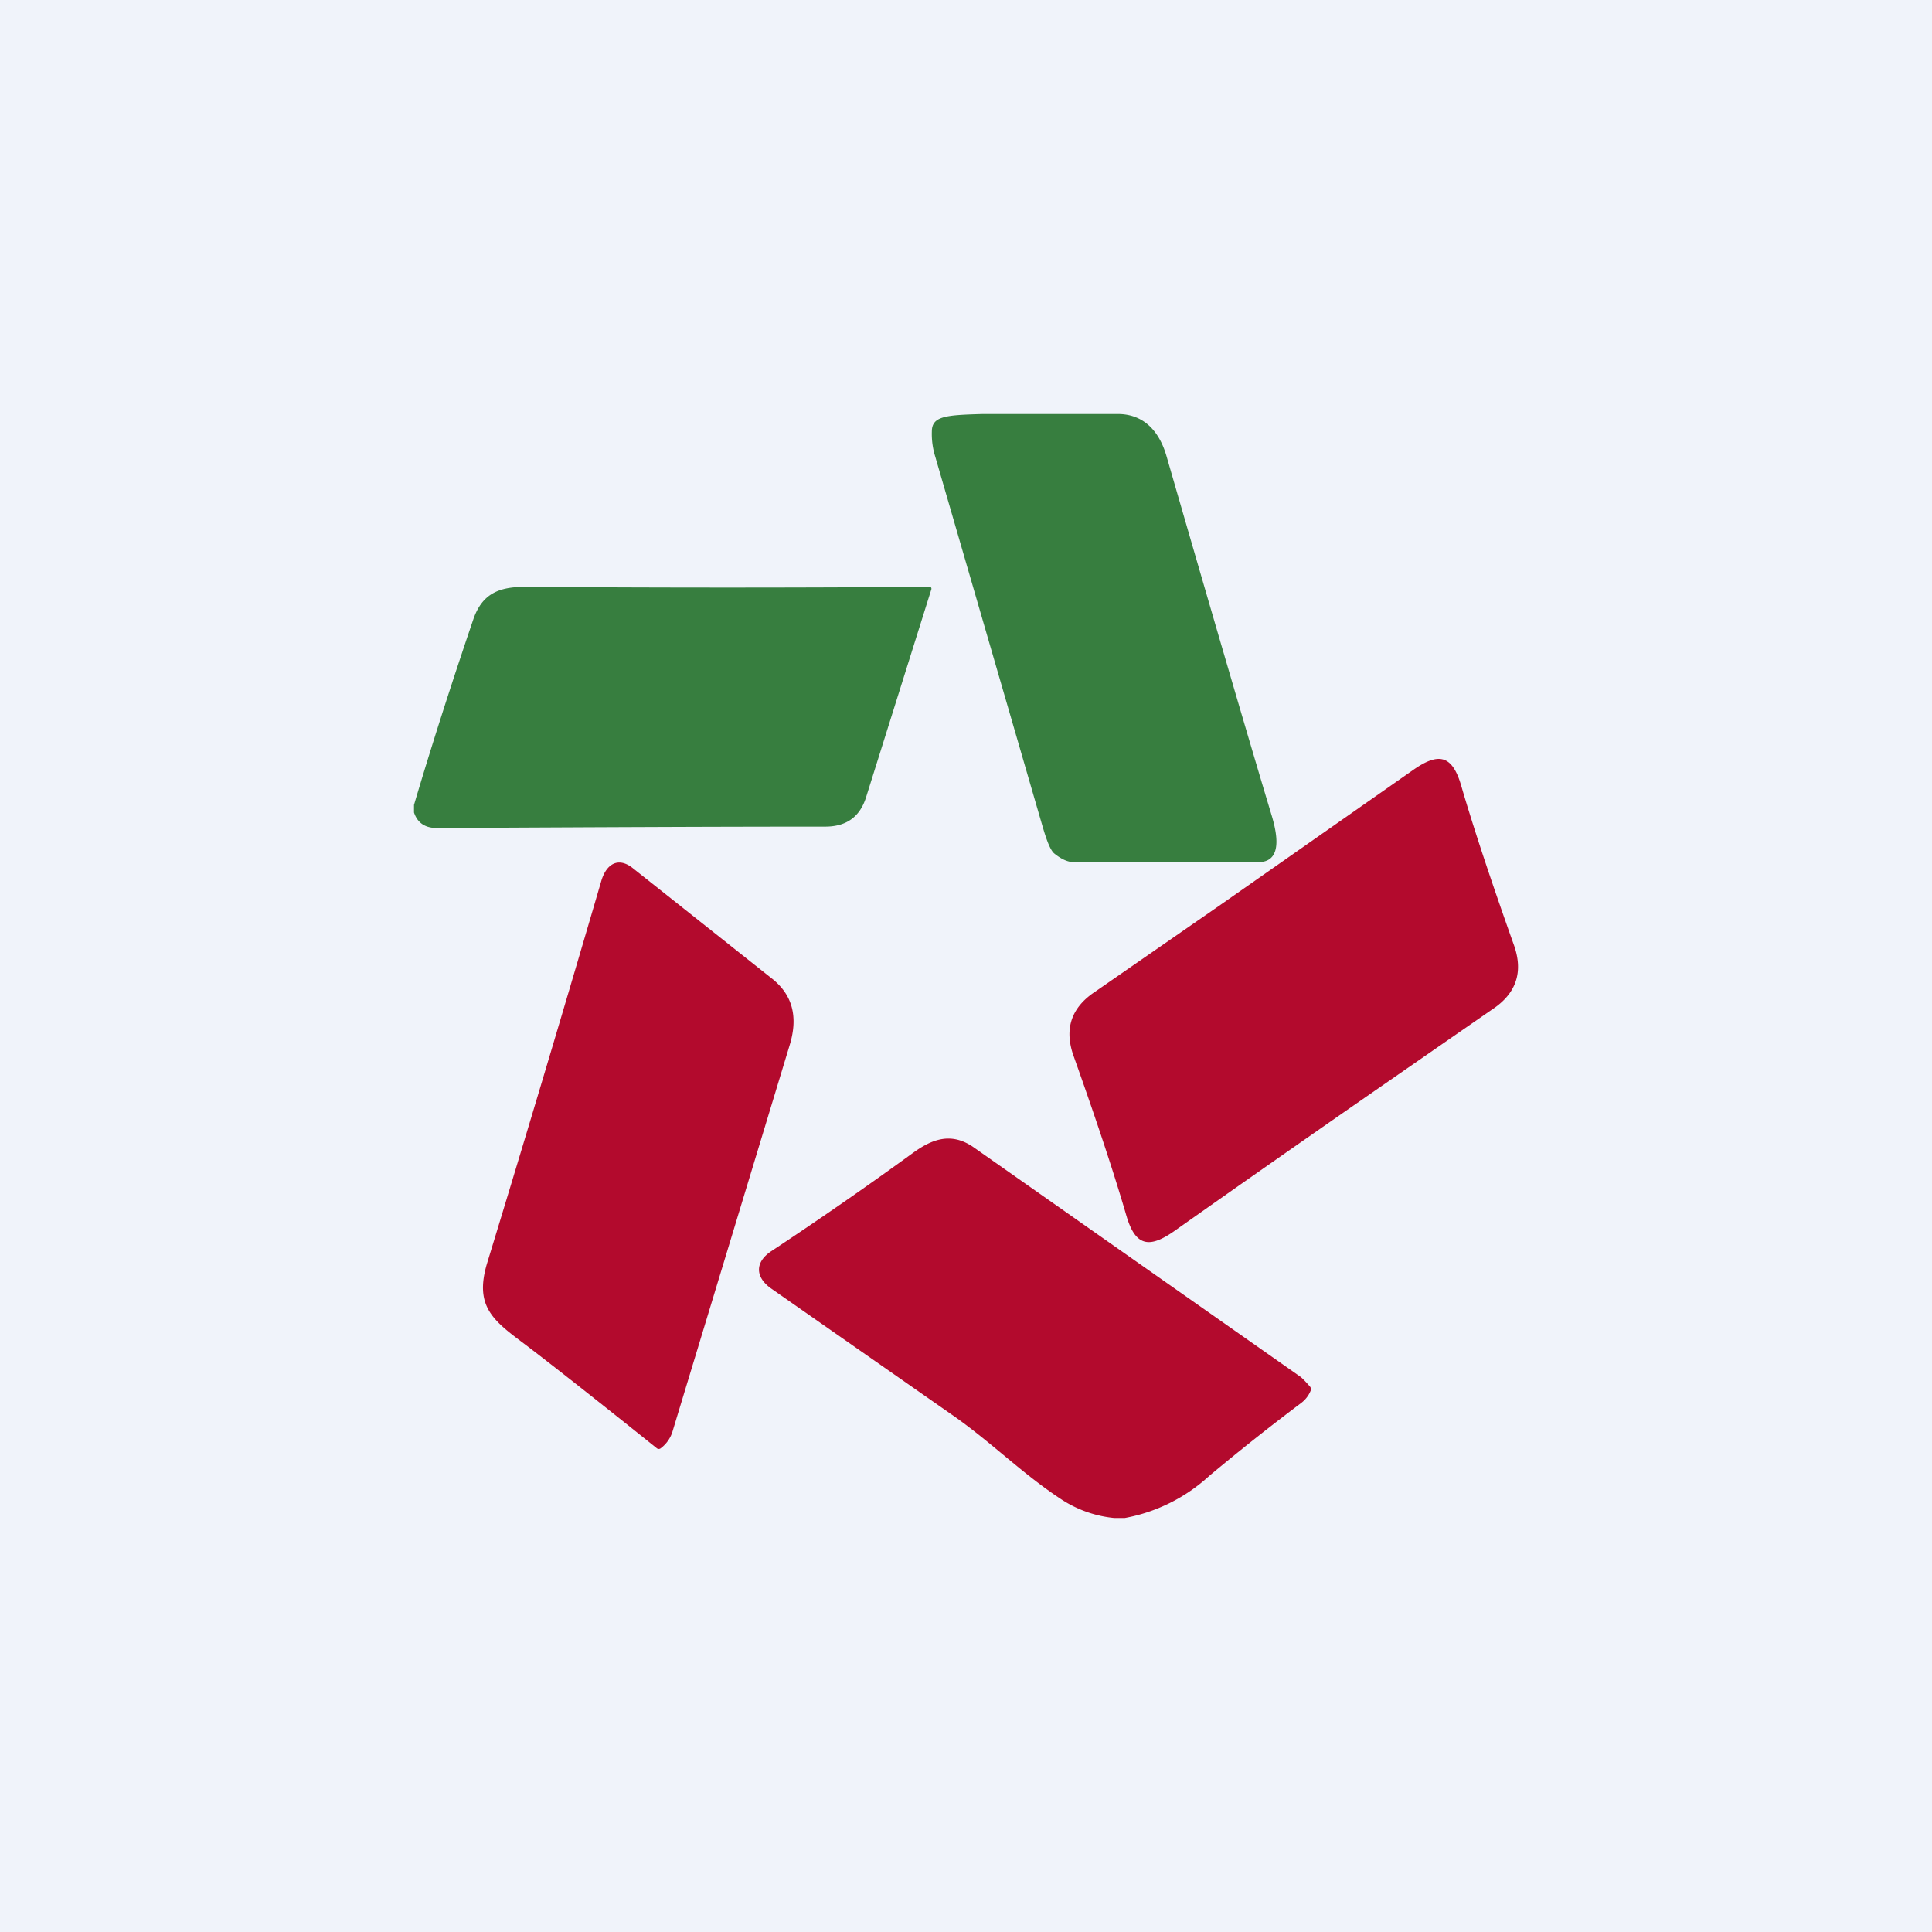 <?xml version='1.0' encoding='utf-8'?>
<!-- by TradeStack -->
<svg width="56" height="56" viewBox="0 0 56 56" xmlns="http://www.w3.org/2000/svg"><path fill="#F0F3FA" d="M0 0h56v56H0z" /><path d="M32.4 12c.72 0 1.2.46 1.42 1.25 1.48 5.12 2.5 8.6 3.05 10.42.14.48.32 1.32-.4 1.32h-5.34c-.17 0-.36-.08-.57-.25-.16-.13-.3-.65-.38-.92l-3.07-10.58a2.2 2.2 0 0 1-.1-.73c0-.45.4-.48 1.49-.51h3.9ZM12 23.55v-.22c.48-1.62 1.05-3.41 1.72-5.38.26-.75.75-.94 1.5-.94a818.57 818.57 0 0 0 11.74 0l.03.02a.08.08 0 0 1 0 .07l-1.89 6.02c-.18.56-.57.84-1.18.84-3.47 0-7.22.02-11.26.04-.34 0-.56-.15-.66-.45Z" fill="#377E3F" /><path d="m35.43 26.19 5.5-3.85c.73-.52 1.15-.5 1.42.42.37 1.27.88 2.8 1.52 4.6.3.81.08 1.44-.62 1.9l-3.68 2.55a860.27 860.27 0 0 0-5.5 3.85c-.73.52-1.15.5-1.42-.42-.37-1.27-.88-2.8-1.52-4.6-.3-.81-.08-1.44.62-1.9l3.68-2.55ZM19.15 41.98a.09.09 0 0 1-.11 0c-1.77-1.42-3.02-2.4-3.74-2.95-.97-.73-1.57-1.12-1.18-2.42.89-2.91 2-6.6 3.31-11.08.15-.5.5-.7.92-.36l4.02 3.19c.6.47.77 1.11.52 1.93L19.5 41.47a.96.96 0 0 1-.35.51ZM32.6 44h-.3a3.4 3.4 0 0 1-1.52-.53c-1.12-.73-2.04-1.66-3.14-2.43l-5.27-3.68c-.47-.32-.51-.76-.02-1.09a113.5 113.5 0 0 0 4.11-2.85c.55-.4 1.1-.61 1.74-.18l9.47 6.65c.05.03.15.13.3.3a.12.12 0 0 1 .02.12.84.84 0 0 1-.28.36 66.15 66.15 0 0 0-2.66 2.11A4.94 4.94 0 0 1 32.6 44Z" fill="#B30A2D" /></svg>